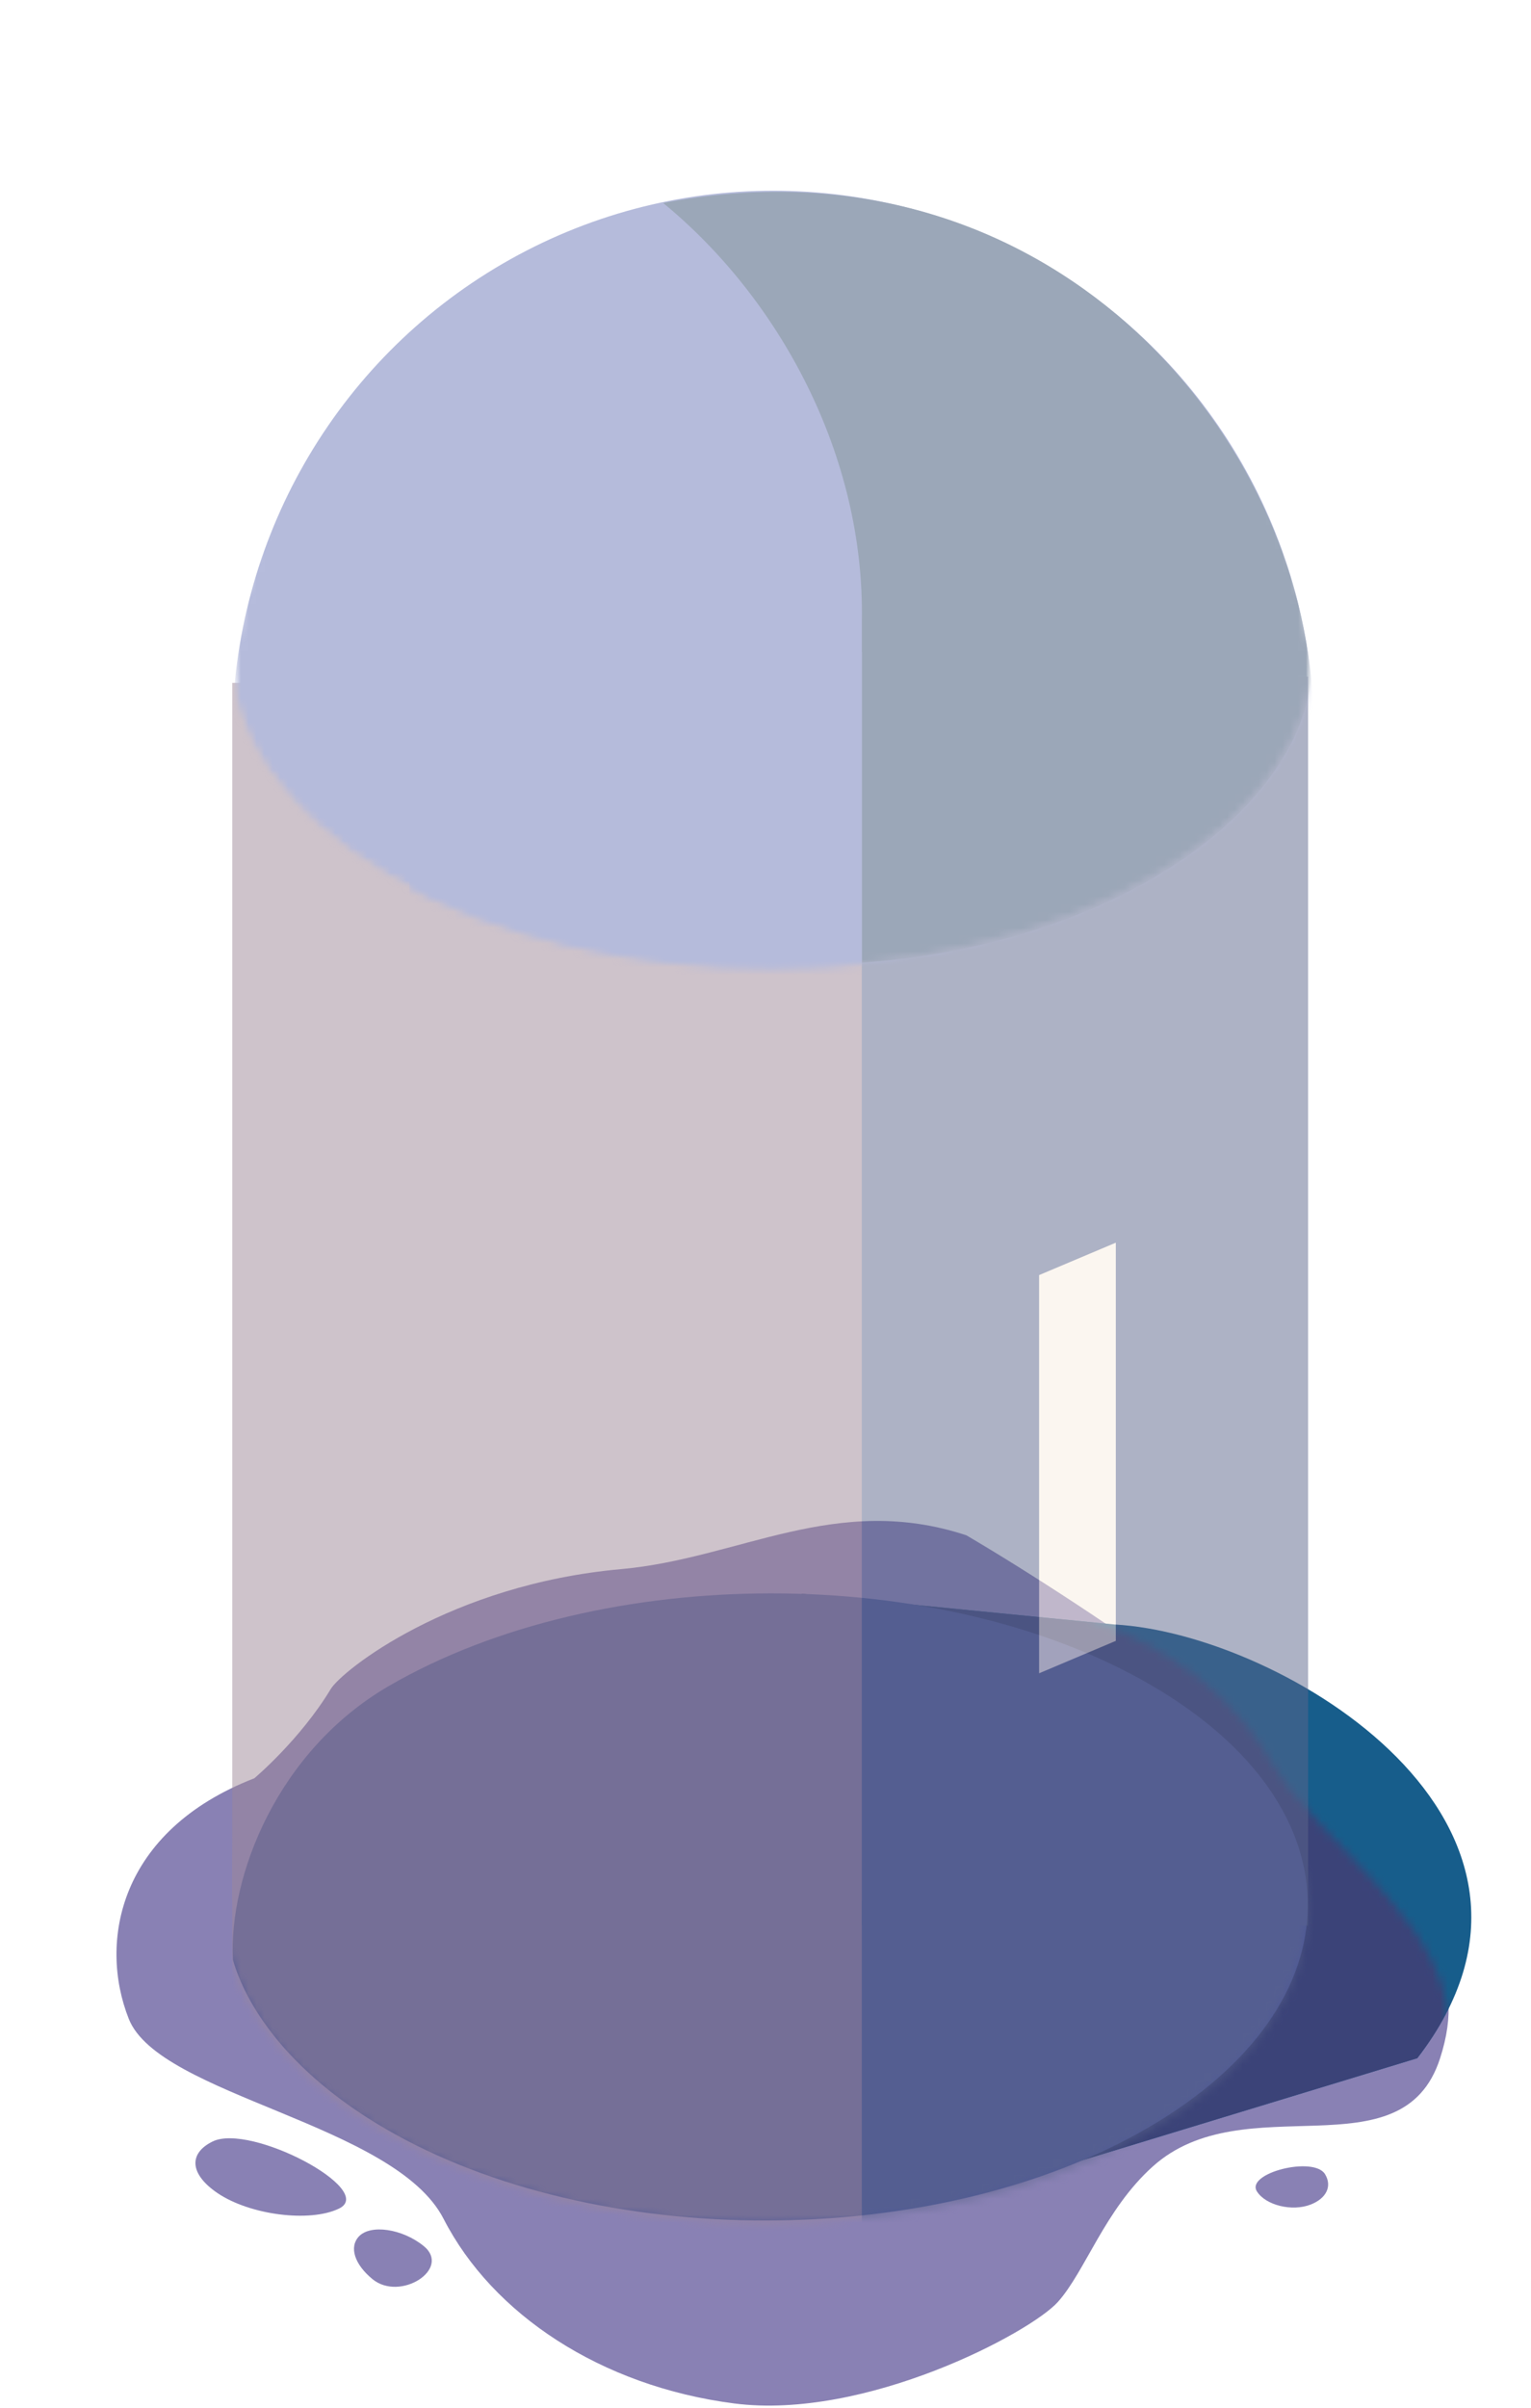 <svg width="194" height="305" viewBox="0 0 194 305" fill="none" xmlns="http://www.w3.org/2000/svg">
<path d="M16.323 255.695C12.45 245.956 15.061 231.866 32.225 225.217C32.225 225.217 38.032 220.336 41.905 213.92C43.322 211.572 57.008 200.675 78.695 198.727C93.733 197.377 105.924 188.997 122.456 194.443C138.334 203.792 167.724 223.582 174.326 235.048C180.129 245.126 186.053 249.589 182.483 260.667C177.673 275.596 157.679 263.924 146.056 274.394C139.992 279.856 137.537 287.638 134.051 291.534C130.565 295.43 109.653 306.545 93.001 304.389C76.147 302.208 62.407 293.092 56.211 281.016C50.015 268.94 20.195 265.434 16.323 255.695Z" fill="#8981B4"/>
<path d="M26.924 271.223C23.825 272.759 24.082 275.392 27.562 277.751C31.663 280.53 39.245 281.499 42.948 279.716C47.818 277.372 31.726 268.843 26.924 271.223Z" fill="#8981B4"/>
<path d="M47.189 288.641C44.917 286.768 44.223 284.593 45.47 283.249C46.939 281.666 50.989 282.26 53.688 284.455C57.237 287.341 50.711 291.545 47.189 288.641Z" fill="#8981B4"/>
<path d="M167.901 275.354C168.821 276.859 168.094 278.409 166.098 279.195C163.747 280.122 160.382 279.305 159.271 277.538C157.808 275.215 166.475 273.021 167.901 275.354Z" fill="#8981B4"/>
<path d="M141.249 205.74C162.55 206.908 202.437 231.061 179.588 260.667L120.725 278.587L109.108 280.534C109.108 280.534 164.872 265.731 164.872 243.137C164.872 235.768 125.168 218.205 101.545 201.844L141.249 205.74Z" fill="#175D8B"/>
<mask id="mask0" mask-type="alpha" maskUnits="userSpaceOnUse" x="9" y="200" width="175" height="105">
<path d="M15.572 255.213C11.699 245.474 2.67 224.854 19.833 218.205C19.833 218.205 133.499 175.19 161.184 223.27C166.987 233.347 185.581 244.89 183.258 258.329C179.958 277.418 155.762 262.615 144.531 275.859C139.249 282.089 137.561 287.546 134.075 291.442C130.59 295.337 108.027 306.544 91.374 304.389C74.52 302.207 62.818 293 56.622 280.924C50.426 268.847 19.445 264.952 15.572 255.213Z" fill="#D4AE61"/>
</mask>
<g mask="url(#mask0)">
<path d="M141.25 205.739C162.552 206.908 202.438 231.06 179.589 260.667L120.727 278.586L109.109 280.534C109.109 280.534 164.874 265.73 164.874 243.136C164.874 235.767 125.17 218.205 101.546 201.844L141.25 205.739Z" fill="#3B4378"/>
</g>
<path d="M145.817 213.395C172.474 228.875 172.347 253.86 145.432 269.49C118.516 285.121 75.536 285.106 48.88 269.627C36.156 262.237 31.064 253.656 29.515 248.202C28.97 237.553 35.199 221.701 49.266 213.531C76.181 197.901 119.161 197.915 145.817 213.395Z" fill="#4D5797"/>
<g opacity="0.5">
<mask id="mask1" mask-type="alpha" maskUnits="userSpaceOnUse" x="28" y="201" width="138" height="81">
<circle r="56.085" transform="matrix(0.865 -0.502 0.865 0.502 97 241.768)" fill="#C4C4C4"/>
</mask>
<g mask="url(#mask1)">
<rect x="29.432" y="196.336" width="137.092" height="86.481" fill="#9D8797"/>
<rect x="109.208" y="196.336" width="68.933" height="86.481" fill="#5B658B"/>
</g>
<rect x="29.432" y="86.481" width="136.317" height="154.264" fill="#9D8797"/>
<rect x="109.208" y="85.702" width="56.541" height="158.16" fill="#5B658B"/>
<g filter="url(#filter0_d)">
<path d="M141.391 157.381L131.669 161.488V211.919L141.391 207.811V157.381Z" fill="#F8EEE1"/>
</g>
<mask id="mask2" mask-type="alpha" maskUnits="userSpaceOnUse" x="29" y="21" width="138" height="102">
<mask id="mask3" maskUnits="userSpaceOnUse" x="26" y="0" width="148" height="123">
<path fill-rule="evenodd" clip-rule="evenodd" d="M173.494 0H26.334V82.586H29.187C29.084 92.857 35.78 103.147 49.275 110.984C76.061 126.539 119.489 126.539 146.275 110.984C159.77 103.147 166.466 92.857 166.363 82.586H173.494V0Z" fill="#C4C4C4"/>
</mask>
<g mask="url(#mask3)">
<ellipse cx="97.978" cy="89.987" rx="68.546" ry="68.951" fill="#1A65FF"/>
</g>
</mask>
<g mask="url(#mask2)">
<mask id="mask4" mask-type="alpha" maskUnits="userSpaceOnUse" x="26" y="0" width="148" height="123">
<path fill-rule="evenodd" clip-rule="evenodd" d="M173.494 0H26.334V82.586H29.187C29.084 92.857 35.78 103.147 49.275 110.984C76.061 126.539 119.489 126.539 146.275 110.984C159.77 103.147 166.466 92.857 166.363 82.586H173.494V0Z" fill="#C4C4C4"/>
</mask>
<g mask="url(#mask4)">
<ellipse cx="97.978" cy="93.104" rx="68.546" ry="68.951" fill="#6B77B8"/>
<path d="M166.136 86.092C164.2 102.843 141.351 119.594 109.209 121.931V78.69C109.596 57.654 98.752 37.787 84.036 25.711C130.895 16.751 163.038 52.2 166.136 86.092Z" fill="#384F71"/>
</g>
</g>
<mask id="mask5" mask-type="alpha" maskUnits="userSpaceOnUse" x="29" y="21" width="138" height="102">
<mask id="mask6" maskUnits="userSpaceOnUse" x="26" y="0" width="148" height="123">
<path fill-rule="evenodd" clip-rule="evenodd" d="M173.494 0H26.334V82.586H29.187C29.084 92.857 35.78 103.147 49.275 110.984C76.061 126.539 119.489 126.539 146.275 110.984C159.77 103.147 166.466 92.857 166.363 82.586H173.494V0Z" fill="#C4C4C4"/>
</mask>
<g mask="url(#mask6)">
<ellipse cx="97.978" cy="89.987" rx="68.546" ry="68.951" fill="#1A65FF"/>
</g>
</mask>
<g mask="url(#mask5)">
<rect x="51.893" y="82.586" width="57.315" height="141.798" fill="#6B77B8"/>
</g>
</g>
<defs>
<filter id="filter0_d" x="119.669" y="145.381" width="33.722" height="78.538" filterUnits="userSpaceOnUse" color-interpolation-filters="sRGB">
<feFlood flood-opacity="0" result="BackgroundImageFix"/>
<feColorMatrix in="SourceAlpha" type="matrix" values="0 0 0 0 0 0 0 0 0 0 0 0 0 0 0 0 0 0 127 0" result="hardAlpha"/>
<feOffset/>
<feGaussianBlur stdDeviation="6"/>
<feColorMatrix type="matrix" values="0 0 0 0 0.973 0 0 0 0 0.933 0 0 0 0 0.882 0 0 0 1 0"/>
<feBlend mode="normal" in2="BackgroundImageFix" result="effect1_dropShadow"/>
<feBlend mode="normal" in="SourceGraphic" in2="effect1_dropShadow" result="shape"/>
</filter>
</defs>
</svg>
